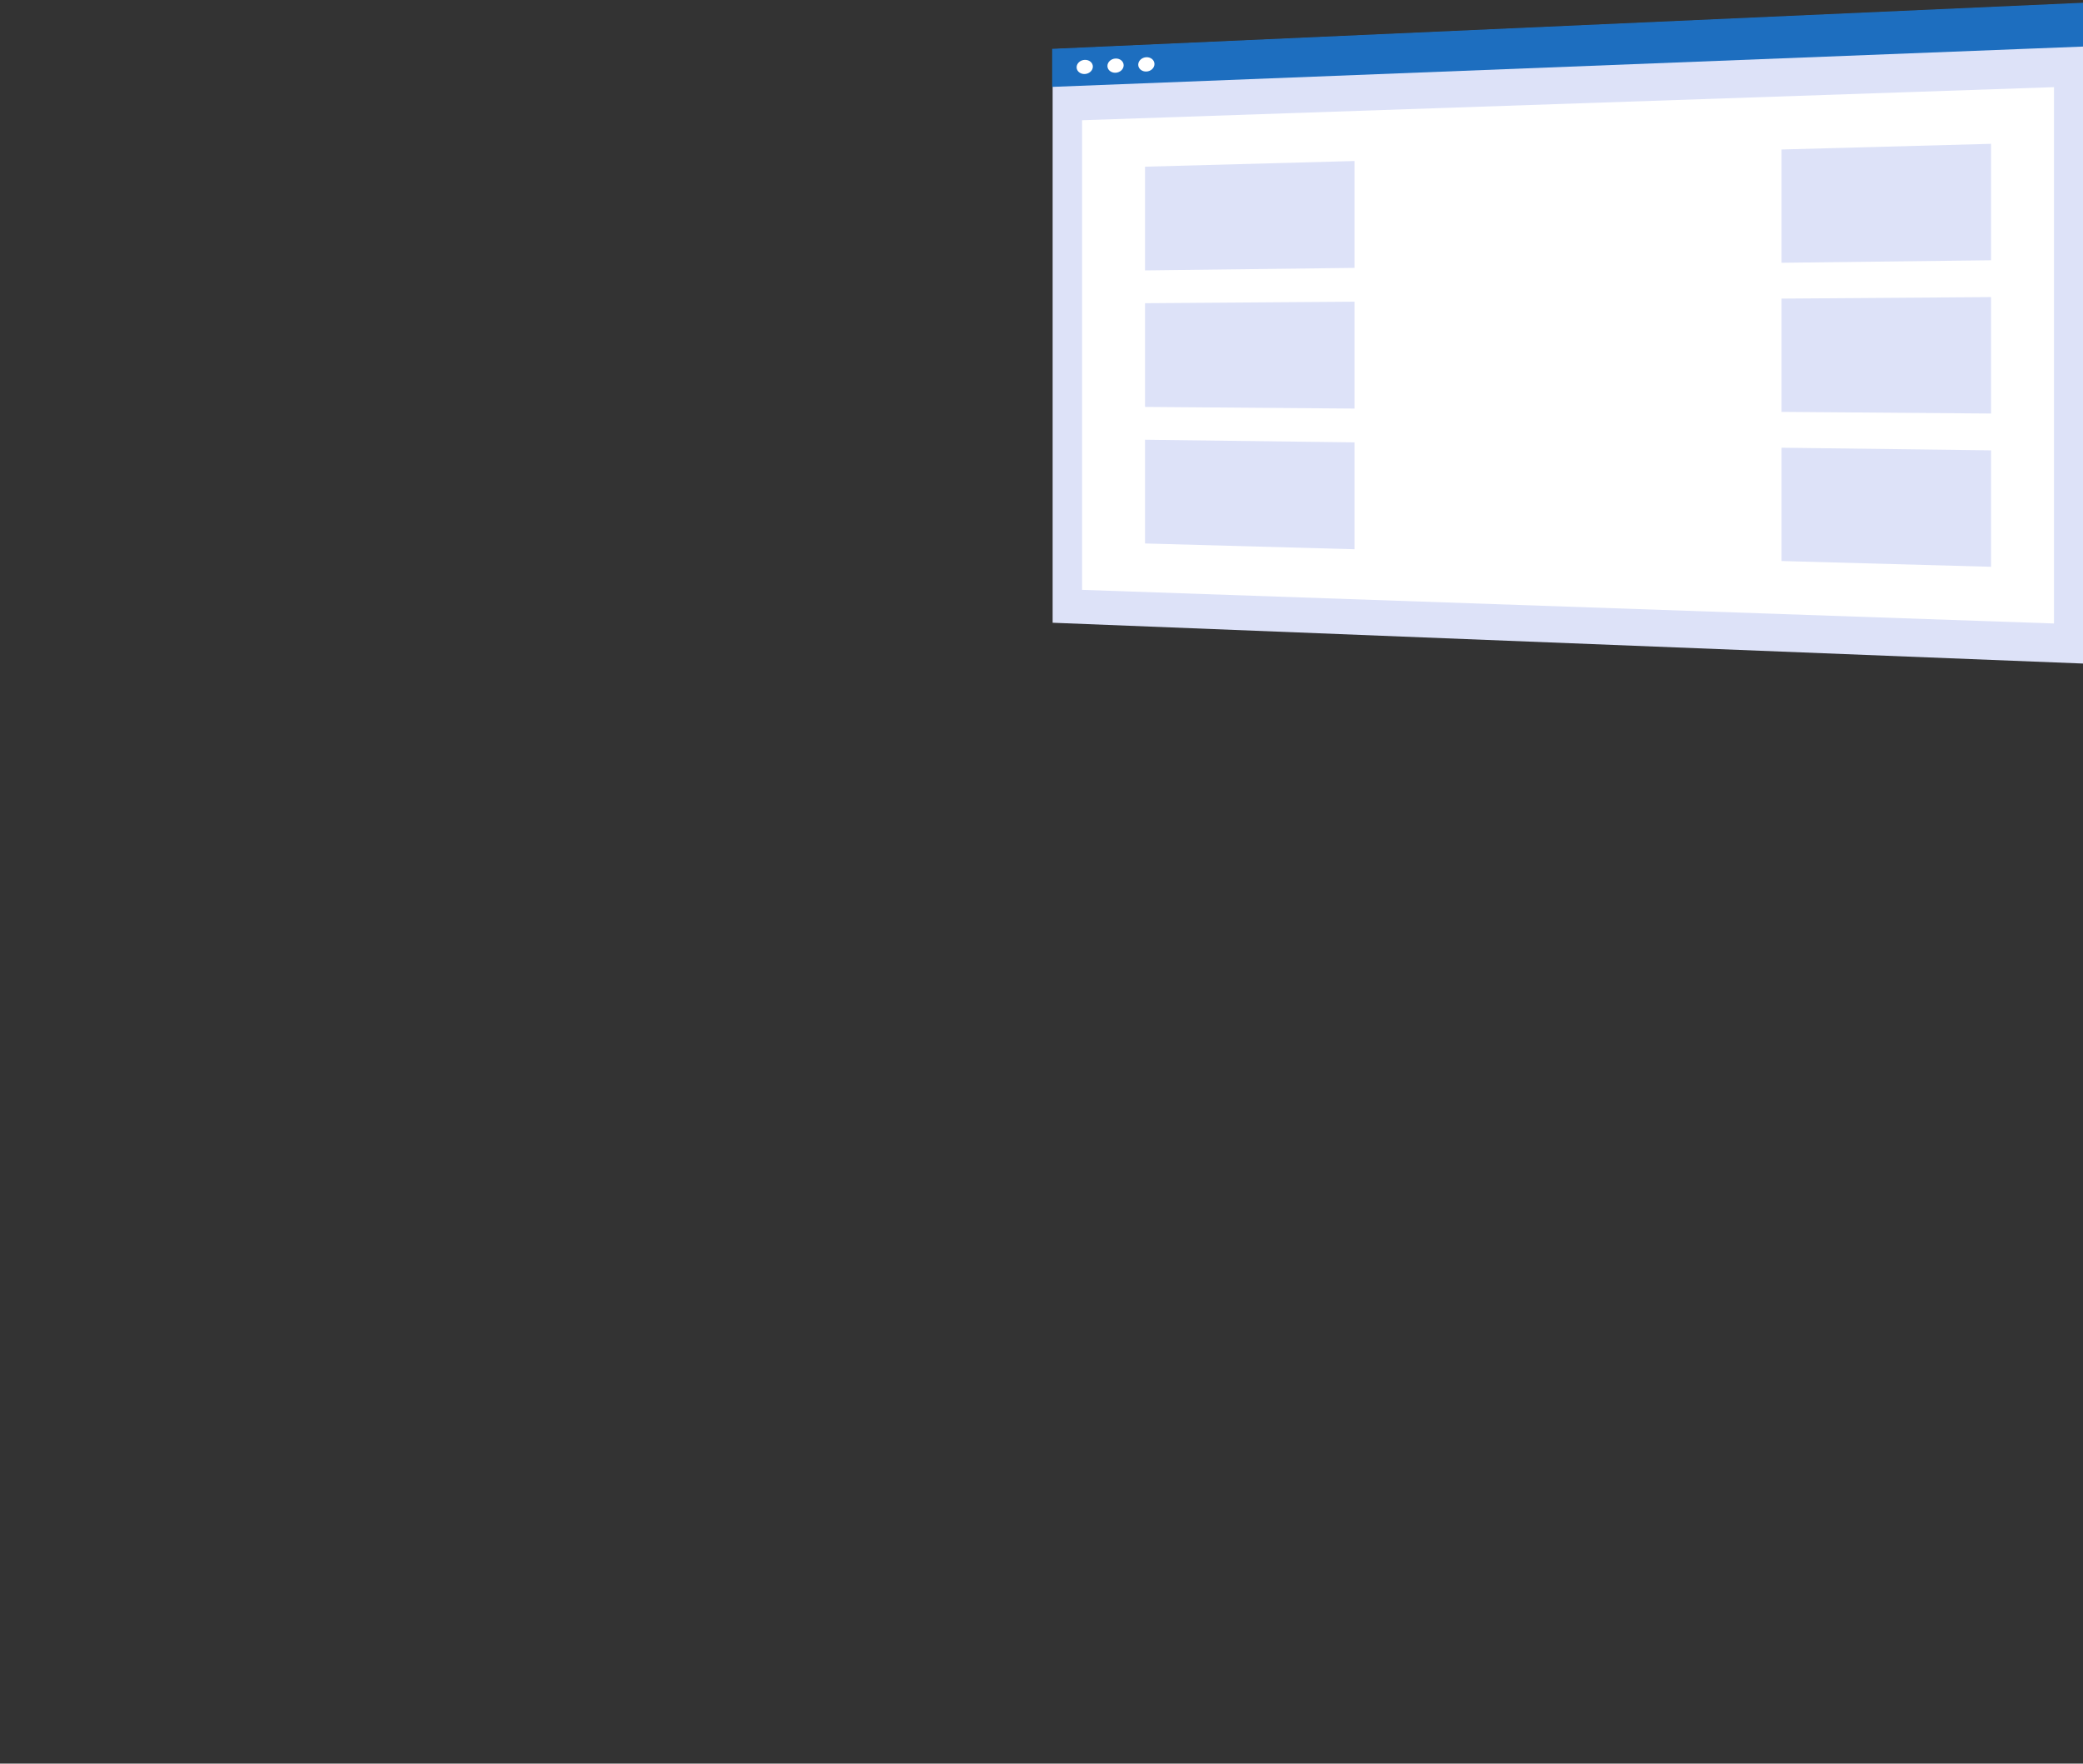 <?xml version="1.0" encoding="utf-8"?>
<!-- Generator: Adobe Illustrator 24.0.3, SVG Export Plug-In . SVG Version: 6.00 Build 0)  -->
<svg version="1.1" id="Layer_1" xmlns="http://www.w3.org/2000/svg" xmlns:xlink="http://www.w3.org/1999/xlink" x="0px" y="0px"
	 viewBox="0 0 782.32 662.33" style="enable-background:new 0 0 782.32 662.33;" xml:space="preserve">
<rect x="0" y="0" width="782.32" height="662.33" fill="#333333" stroke="none"/>
<style type="text/css">
	.st0{fill:#062C50;fill-opacity:0.5;}
	.st1{fill:#DDE2F8;}
	.st2{fill:#FFFFFF;}
	.st3{fill:#1D6EBF;}
	.st4{fill:#093756;}
	.st5{fill:none;stroke:#323233;stroke-width:4;stroke-miterlimit:10;}
	.st6{fill:#0D415E;stroke:#9EB4E1;stroke-width:7;stroke-linecap:round;stroke-linejoin:bevel;stroke-miterlimit:10;}
	.st7{fill:#0C4F87;}
	.st8{fill:#0E5889;}
	.st9{fill:#C5C5C5;}
	.st10{fill:#288BCE;}
	.st11{fill:#9EB4E1;}
	.st12{fill:#CBD7F7;}
	.st13{fill:#8FA5CC;}
	.st14{fill:#9DB4E0;}
	.st15{fill:#FDFDFD;}
	.st16{fill:#E4C2B9;}
	.st17{fill:#125993;}
	.st18{fill:#062C50;}
	.st19{fill:#08213E;}
	.st20{fill:#1F84BC;}
	.st21{fill:#D1ADA2;}
	.st22{fill:#0B2E56;}
	.st23{fill:#E4C1B9;}
	.st24{fill:#E2E5E8;}
	.st25{fill:#0D415E;}
</style>
<g>
	<g>
		<polygon class="st1" points="395.34,18.53 782.49,1.25 782.49,249.2 395.34,233.87 		"/>
		<polygon class="st2" points="406.41,45.16 771.42,32.73 771.42,234.15 406.41,221.52 		"/>
		<polygon class="st1" points="669.11,56.14 747.78,54.01 747.78,97.74 669.11,98.68 		"/>
		<polygon class="st1" points="669.11,112.14 747.78,111.57 747.78,155.3 669.11,154.68 		"/>
		<polygon class="st1" points="669.11,168.14 747.78,169.13 747.78,212.86 669.11,210.69 		"/>
		<polygon class="st1" points="430.05,62.6 508.71,60.47 508.71,100.6 430.05,101.55 		"/>
		<polygon class="st1" points="430.05,113.87 508.71,113.3 508.71,153.44 430.05,152.82 		"/>
		<polygon class="st1" points="430.05,165.15 508.71,166.13 508.71,206.27 430.05,204.1 		"/>
		<polygon class="st3" points="395.17,18.35 782.32,1.04 782.32,17.49 395.17,32.63 		"/>
		<path class="st2" d="M407.4,22.48c1.68-0.07,3.05,1.06,3.05,2.53s-1.36,2.72-3.05,2.79c-1.68,0.07-3.05-1.07-3.05-2.53
			C404.35,23.8,405.71,22.55,407.4,22.48z"/>
		<path class="st2" d="M418.97,21.98c1.68-0.07,3.05,1.07,3.05,2.54c0,1.48-1.36,2.73-3.05,2.8c-1.68,0.07-3.05-1.07-3.05-2.54
			C415.92,23.31,417.28,22.05,418.97,21.98z"/>
		<path class="st2" d="M430.54,21.49c1.68-0.07,3.05,1.07,3.05,2.56c0,1.48-1.36,2.74-3.05,2.81c-1.68,0.07-3.05-1.08-3.05-2.56
			S428.85,21.56,430.54,21.49z"/>
	</g>
</g>
</svg>
